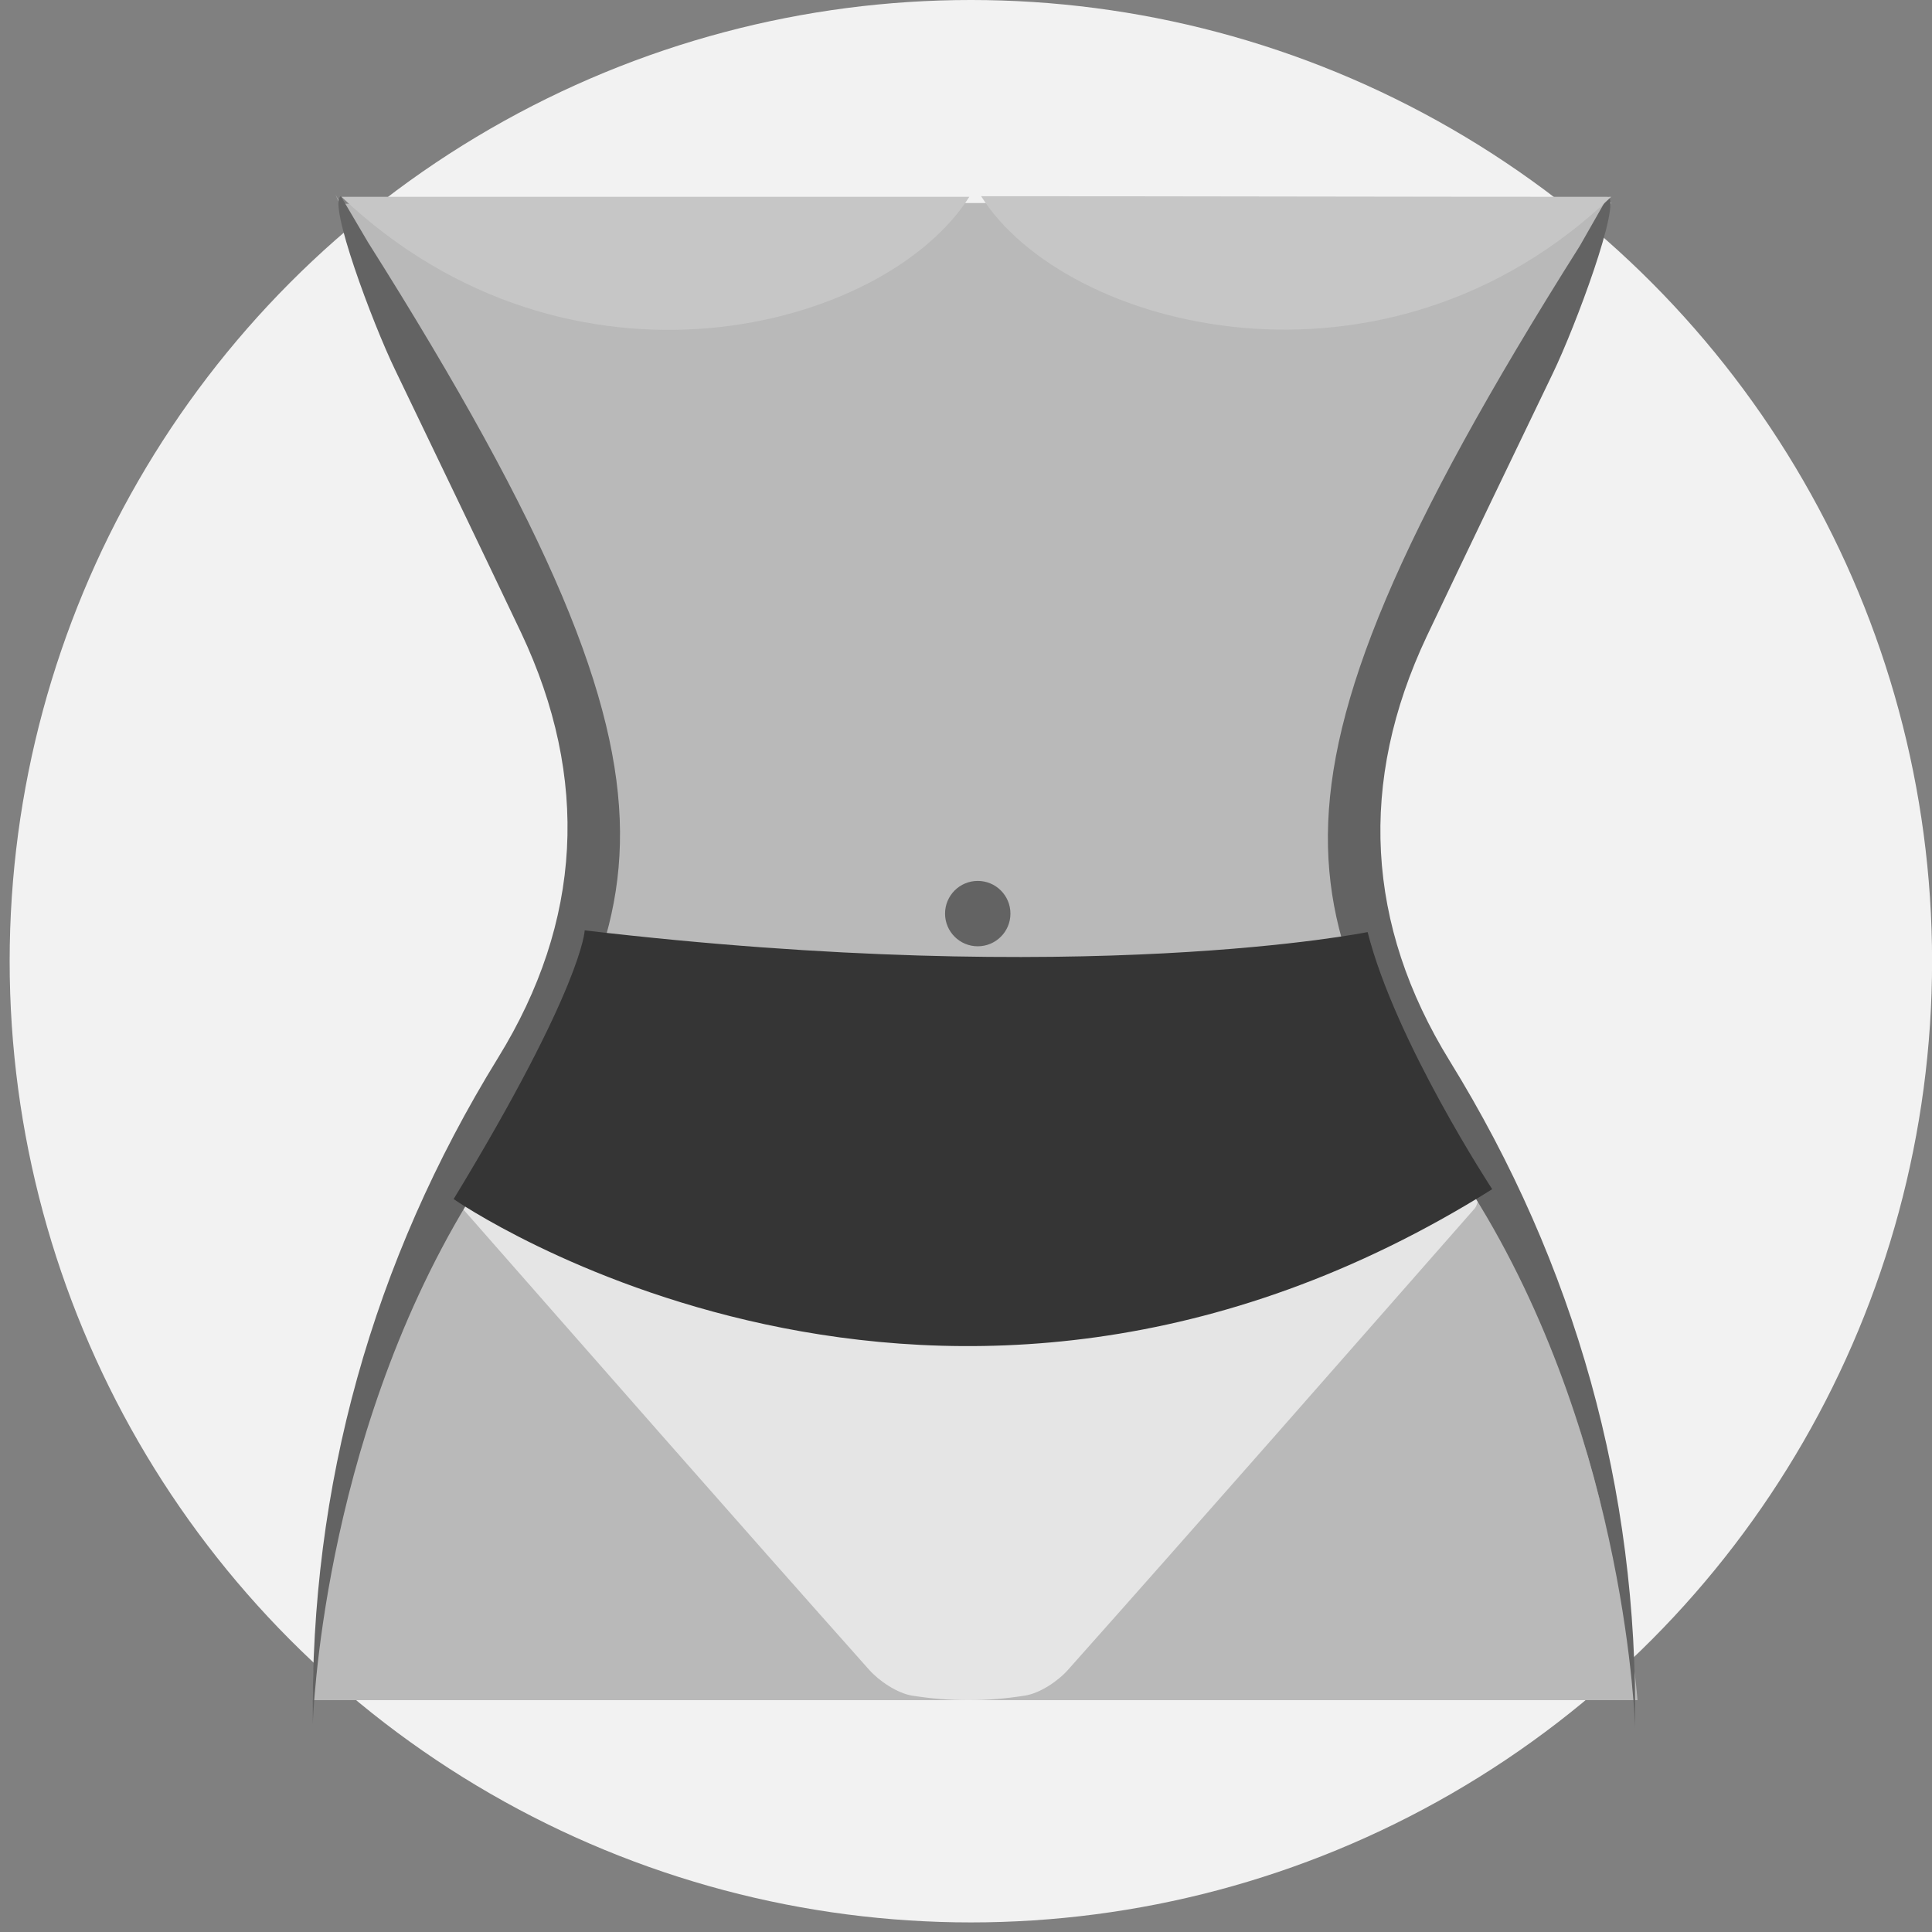<?xml version="1.0" encoding="utf-8"?>
<!-- Generator: Adobe Illustrator 16.0.0, SVG Export Plug-In . SVG Version: 6.00 Build 0)  -->
<!DOCTYPE svg PUBLIC "-//W3C//DTD SVG 1.1//EN" "http://www.w3.org/Graphics/SVG/1.1/DTD/svg11.dtd">
<svg version="1.1" id="Layer_1" xmlns="http://www.w3.org/2000/svg" xmlns:xlink="http://www.w3.org/1999/xlink" x="0px" y="0px"
	 width="25px" height="25px" viewBox="0 0 25 25" enable-background="new 0 0 25 25" xml:space="preserve">
<rect x="0" y="0" width="25" height="25" fill="#808080" stroke="none"/>
<circle fill="#F2F2F2" cx="12.563" cy="12.438" r="12.438"/>
<g>
	<path fill-rule="evenodd" clip-rule="evenodd" fill="#B9B9B9" d="M4.34,2.518c0,0,1.996,4.292,2.809,6.071
		c0.813,1.781,0.52,4.228-0.73,5.753c-1.25,1.526-2.385,5.671-2.37,7.658h17.14c0,0-0.25-4.123-3.688-10.386
		c0,0,0.354-3.629,1.5-4.907c0.656-0.731,1.849-4.09,1.849-4.09L4.41,2.637"/>
	<path fill-rule="evenodd" clip-rule="evenodd" fill="#E5E5E5" d="M12.533,17.337c-2.209-0.003-4.43-0.68-6.671-2.033
		c0.088,0.24,0.093,0.299,0.123,0.334c1.749,1.991,3.497,3.987,5.26,5.967c0.128,0.145,0.368,0.309,0.567,0.338
		C12.056,21.98,12.293,22,12.521,22l0,0c0.006,0,0.009,0,0.013,0c0.006,0,0.01,0,0.013,0l0,0c0.229,0,0.464-0.02,0.71-0.058
		c0.2-0.029,0.439-0.193,0.566-0.338c1.762-1.979,3.511-3.976,5.26-5.967c0.03-0.035,0.037-0.094,0.124-0.334
		C16.964,16.657,14.743,17.334,12.533,17.337z"/>
	<rect fill="none" width="25" height="25"/>
	<g>
		<path fill="#636363" d="M4.762,3.135c4.725,7.481,3.54,8.71,1.293,12.42c-1.909,3.147-2.007,6.753-2.007,6.753
			c-0.038-3.082,0.771-5.983,2.398-8.622c1.087-1.762,1.188-3.612,0.298-5.497c-0.54-1.136-1.095-2.288-1.631-3.403
			C4.819,4.179,4.238,2.621,4.411,2.539L4.762,3.135z M20.808,2.541c0.174,0.082-0.421,1.683-0.715,2.291
			c-0.537,1.115-1.092,2.267-1.631,3.402c-0.89,1.885-0.789,3.734,0.298,5.496c1.628,2.64,2.437,5.541,2.398,8.624
			c0,0-0.098-3.605-2.007-6.755c-2.248-3.709-3.431-4.94,1.293-12.419L20.808,2.541z"/>
	</g>
	<circle fill-rule="evenodd" clip-rule="evenodd" fill="#636363" cx="12.652" cy="11.822" r="0.423"/>
	<path fill-rule="evenodd" clip-rule="evenodd" fill="#C6C6C6" d="M4.419,2.547c2.738,0,5.422,0,8.124,0
		C11.445,4.276,7.377,5.347,4.419,2.547z"/>
	<path fill-rule="evenodd" clip-rule="evenodd" fill="#C6C6C6" d="M20.849,2.547c-2.709,0-5.481-0.008-8.153-0.008
		C13.783,4.269,17.923,5.347,20.849,2.547z"/>
	<path fill-rule="evenodd" clip-rule="evenodd" fill="#353535" d="M7.566,12.039c0,0-0.021,0.72-1.696,3.477
		c0,0,6.273,4.365,13.439-0.128c0,0-1.252-1.907-1.612-3.327C17.697,12.061,14.052,12.802,7.566,12.039z"/>
</g>
</svg>
